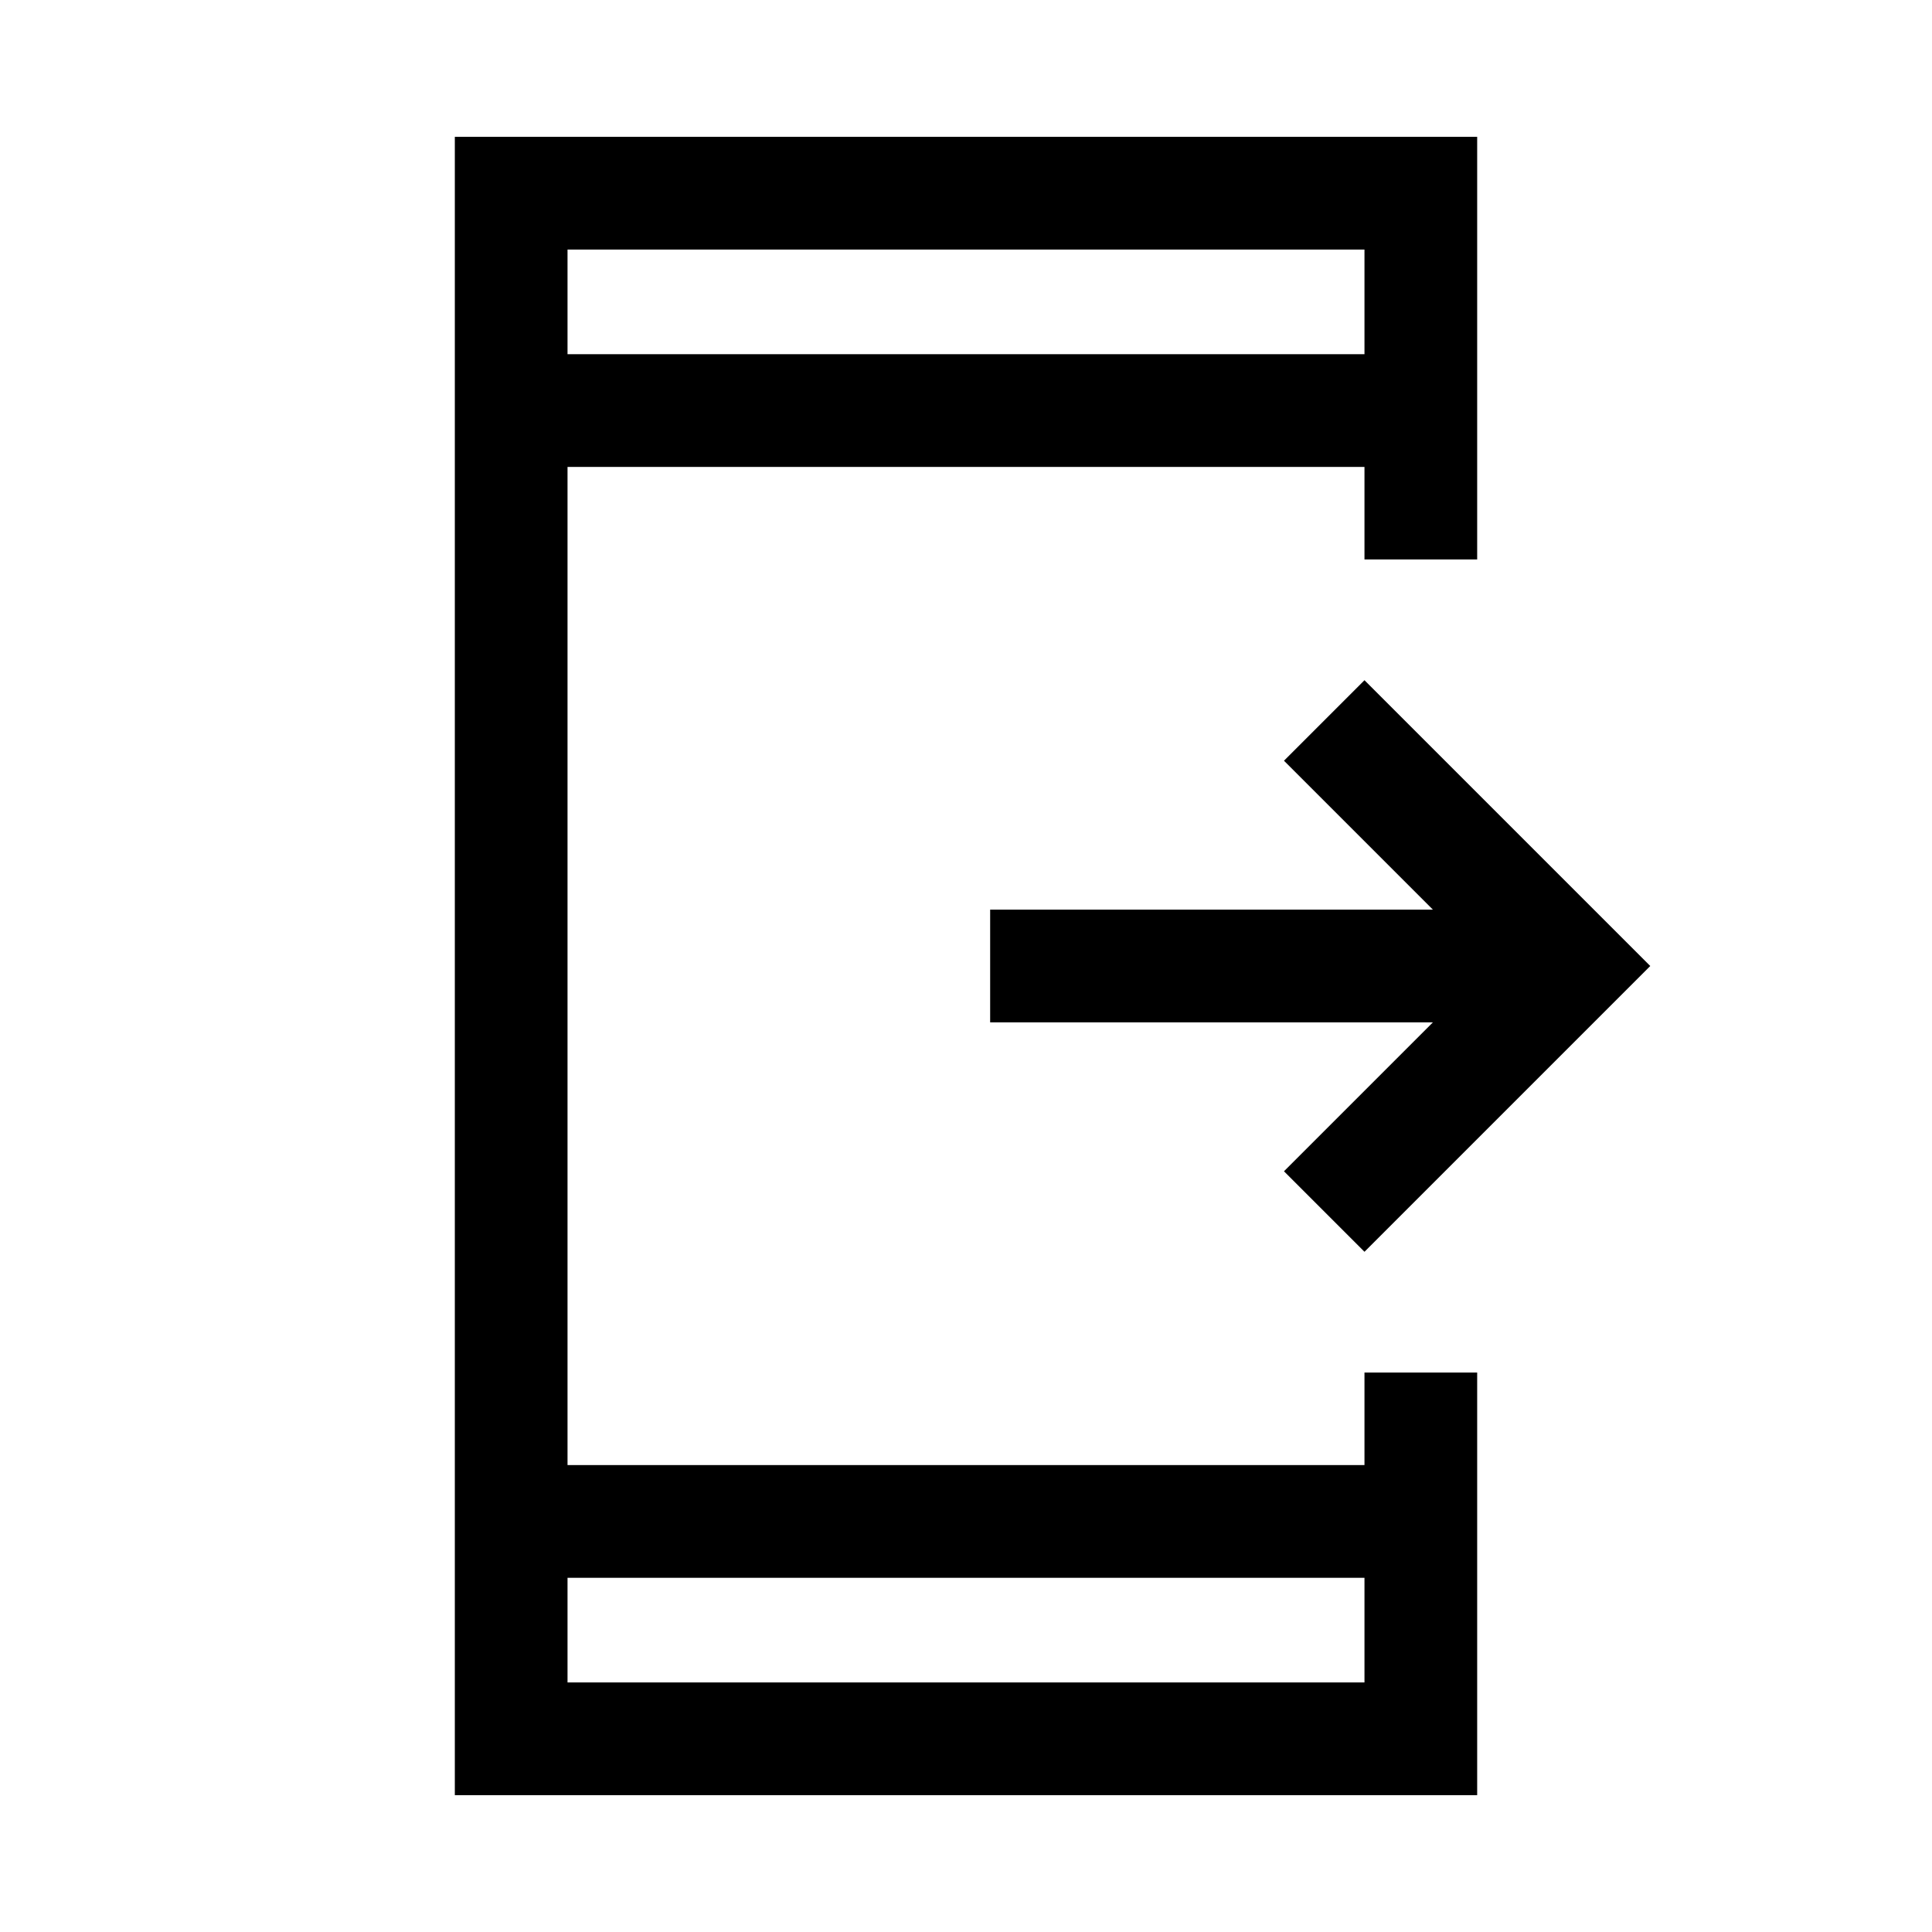 <svg xmlns="http://www.w3.org/2000/svg" height="24" width="24"><path d="M16.95 15.55 15.95 14.55 17.8 12.7H12.3V11.3H17.8L15.95 9.45L16.95 8.45L20.5 12ZM16.95 19.6H7.05V20.9H16.95ZM16.95 4.4V3.1H7.05V4.4ZM5.65 22.3V1.7H18.35V6.95H16.95V5.8H7.05V18.2H16.95V17.05H18.35V22.3ZM7.05 3.1V4.4ZM7.05 20.9V19.6Z"/></svg>